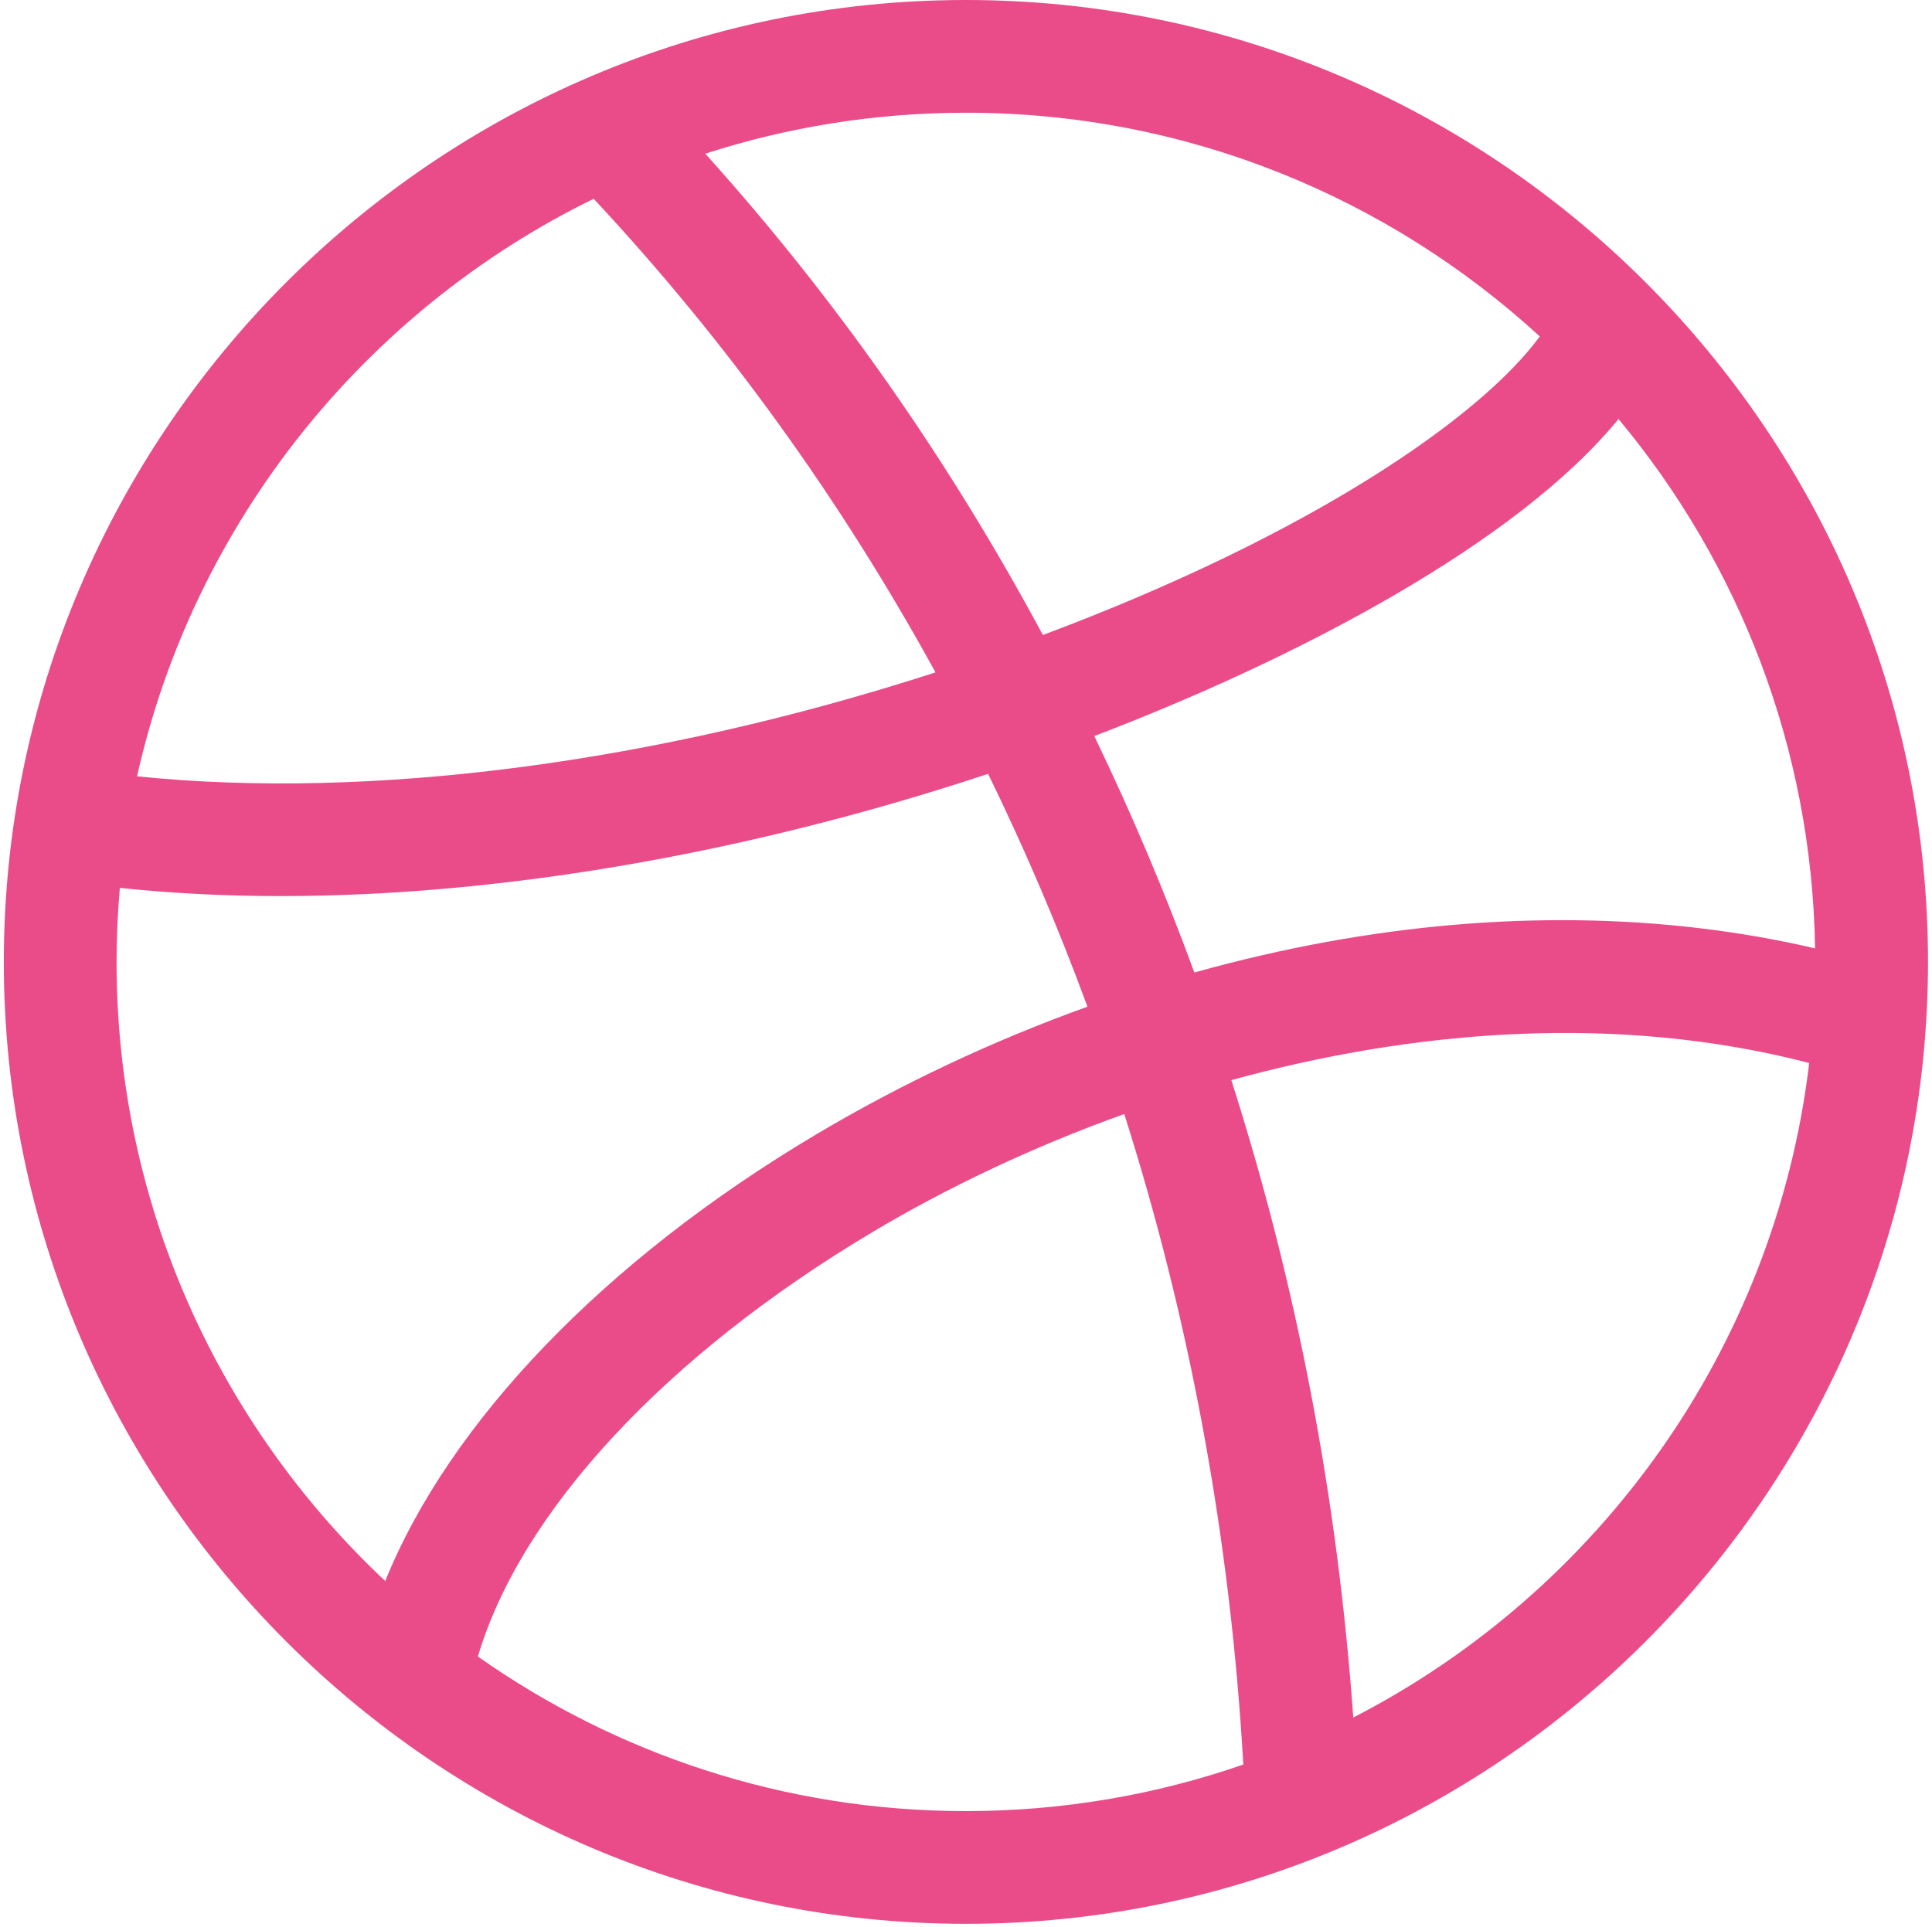 <svg width="411" height="410" viewBox="0 0 411 410" fill="none" xmlns="http://www.w3.org/2000/svg">
<path d="M205.482 0C92.786 0 0.813 91.981 0.813 204.669C0.813 317.364 92.794 409.337 205.482 409.337C318.178 409.337 410.151 317.356 410.151 204.669C410.151 91.973 318.17 0 205.482 0ZM344.305 89.151C369.856 119.803 385.454 159.018 386.126 201.79C354.099 194.299 318.529 193.796 282.305 200.399C272.879 202.118 263.453 204.301 254.083 206.923C250.965 198.441 247.655 190.03 244.137 181.699C240.548 173.201 236.758 164.846 232.792 156.611C275.957 140.126 322.727 115.582 344.305 89.151ZM205.482 23.985C252.508 23.985 295.384 42.045 327.564 71.586C315.012 88.703 279.243 113.623 221.855 135.113C201.82 97.809 177.796 63.527 150.038 32.699C167.514 27.047 186.15 23.985 205.482 23.985ZM126.293 42.293C154.603 72.617 178.955 106.484 199.014 143.068C139.309 162.392 78.859 170.275 29.155 165.182C41.26 111.097 77.676 66.094 126.293 42.293ZM24.798 204.669C24.798 199.36 25.046 194.107 25.494 188.919C36.463 190.078 47.903 190.662 59.728 190.662C106.362 190.662 158.752 181.691 210.199 164.654C218.05 180.724 225.109 197.257 231.337 214.198C211.278 221.41 191.755 230.58 173.423 241.493C128.475 268.252 95.593 302.678 81.953 336.4C46.8 303.413 24.798 256.563 24.798 204.669ZM205.482 385.353C166.875 385.353 131.058 373.176 101.661 352.462C110.775 321.665 141.603 288.351 185.695 262.104C201.229 252.846 219.393 244.123 239.164 237.032C253.179 281.083 261.766 327.582 264.492 375.447C245.992 381.859 226.141 385.353 205.482 385.353ZM287.885 365.445C284.559 318.819 275.877 273.424 261.942 229.82C300.797 219.139 343.953 215.558 384.879 226.175C377.635 286.944 340.124 338.559 287.885 365.445Z" fill="#EA4C89"/>
</svg>
